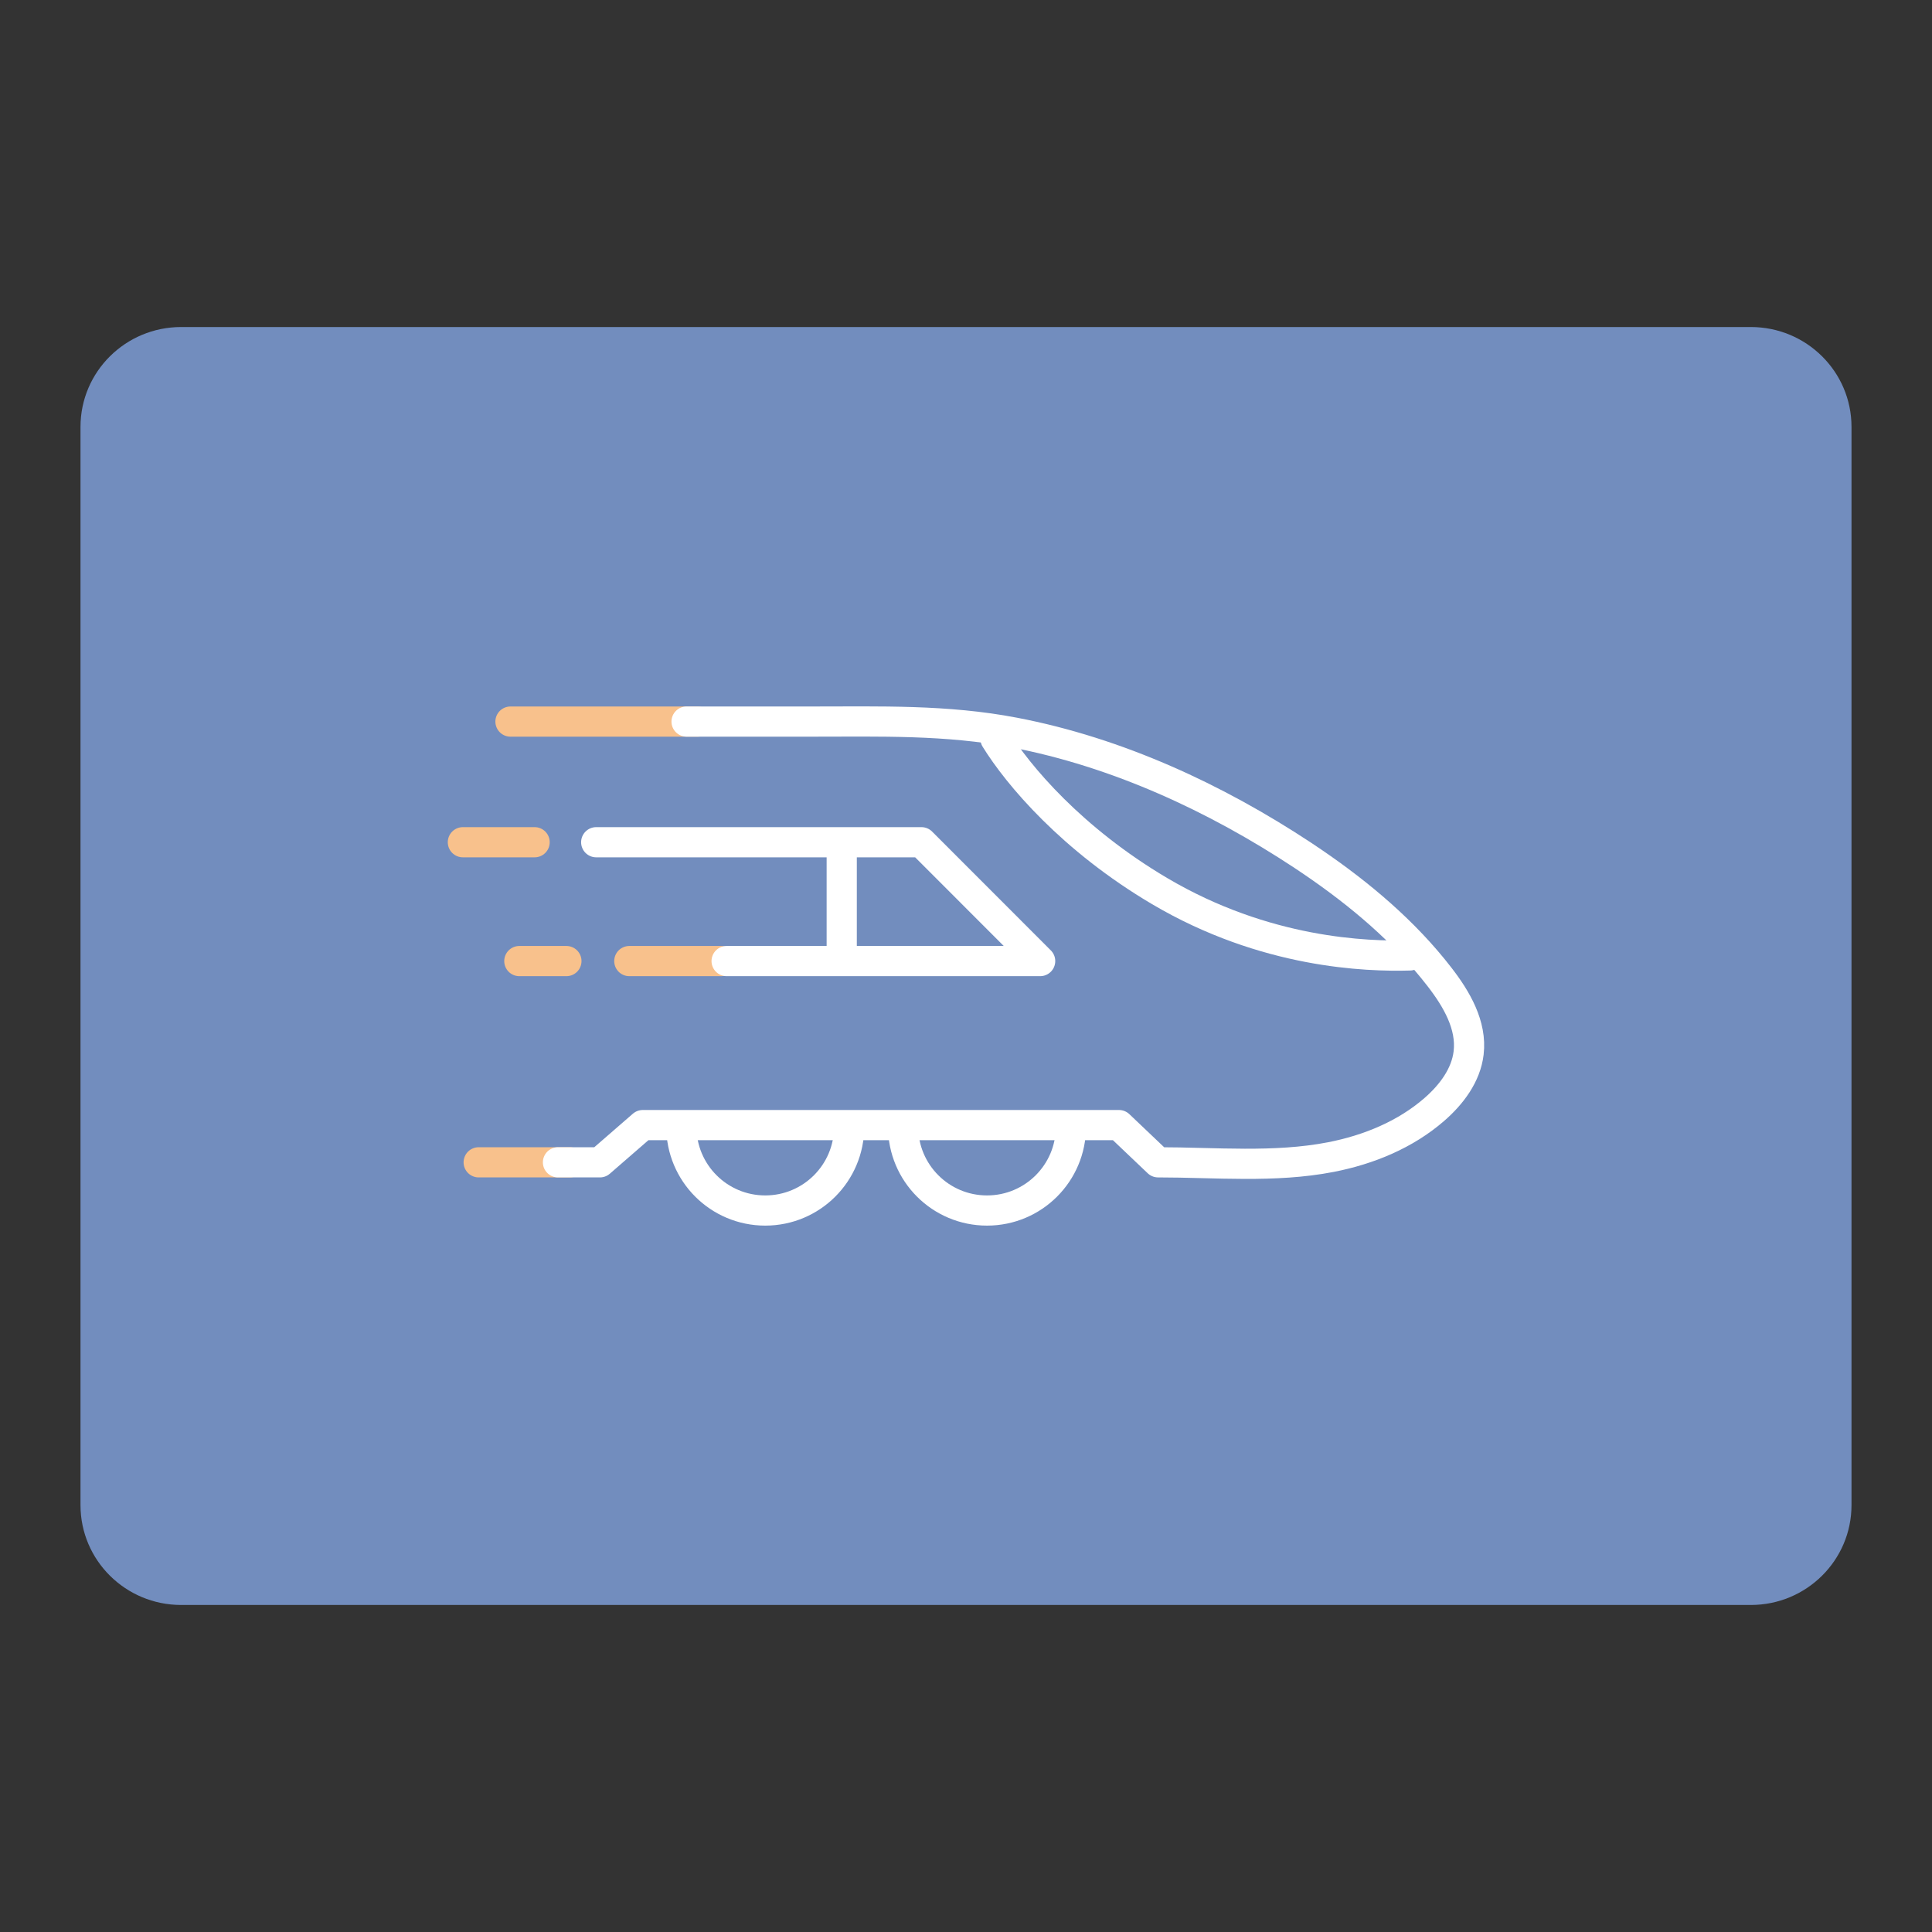 <?xml version="1.0" encoding="UTF-8"?><svg id="a" xmlns="http://www.w3.org/2000/svg" width="192" height="192" viewBox="0 0 192 192"><rect x="0" y="0" width="192" height="192" fill="#333333" stroke="none"/><g id="b"><g id="c"><path id="d" d="m18,32.5h156c5.52,0,10,4.44,10,9.92v107.16c0,5.48-4.48,9.92-10,9.92H18c-5.52,0-10-4.44-10-9.92V42.42c0-5.48,4.48-9.92,10-9.92Z" style="fill:#728dbe;"/><line x1="53.13" y1="83.7" x2="46" y2="83.7" style="fill:none; stroke:#f8c18c; stroke-linecap:round; stroke-linejoin:round; stroke-width:3px;"/><line x1="71.66" y1="95.51" x2="62.54" y2="95.51" style="fill:none; stroke:#f8c18c; stroke-linecap:round; stroke-linejoin:round; stroke-width:3px;"/><line x1="56.29" y1="95.51" x2="51.61" y2="95.51" style="fill:none; stroke:#f8c18c; stroke-linecap:round; stroke-linejoin:round; stroke-width:3px;"/><line x1="69.31" y1="71.71" x2="50.73" y2="71.71" style="fill:none; stroke:#f8c18c; stroke-linecap:round; stroke-linejoin:round; stroke-width:3px;"/><line x1="56.63" y1="115.51" x2="47.57" y2="115.51" style="fill:none; stroke:#f8c18c; stroke-linecap:round; stroke-linejoin:round; stroke-width:3px;"/><path d="m68.23,71.71c4.14,0,8.27,0,12.41,0,6.78,0,13.45-.2,20.15,1.09,10.24,1.96,20,6.47,28.68,12.2.34.22.68.45,1.01.68,4.69,3.2,9.1,6.91,12.57,11.4,1.7,2.19,3.23,4.81,2.9,7.56-.26,2.22-1.71,4.14-3.4,5.61-2.88,2.51-6.54,4.01-10.29,4.74-5.61,1.09-11.48.52-17.17.52l-3.89-3.7h-47.32l-4.26,3.7h-4.17" style="fill:none; stroke:#fff; stroke-linecap:round; stroke-linejoin:round; stroke-width:3px;"/><path d="m98.93,73.42c2.23,3.61,7.58,9.98,16.32,15.14,10.5,6.2,20.59,6.51,24.86,6.39" style="fill:none; stroke:#fff; stroke-linecap:round; stroke-miterlimit:10; stroke-width:3px;"/><path d="m84.39,111.96c0,4.61-3.73,8.34-8.34,8.34s-8.34-3.73-8.34-8.34" style="fill:none; stroke:#fff; stroke-linecap:round; stroke-miterlimit:10; stroke-width:3px;"/><path d="m106.43,111.96c0,4.61-3.73,8.34-8.34,8.34s-8.34-3.73-8.34-8.34" style="fill:none; stroke:#fff; stroke-linecap:round; stroke-miterlimit:10; stroke-width:3px;"/><polyline points="59.25 83.7 91.57 83.7 103.37 95.51 72.21 95.51" style="fill:none; stroke:#fff; stroke-linecap:round; stroke-linejoin:round; stroke-width:3px;"/><line x1="83.65" y1="84.2" x2="83.65" y2="95.18" style="fill:none; stroke:#fff; stroke-linecap:round; stroke-linejoin:round; stroke-width:3px;"/></g></g></svg>